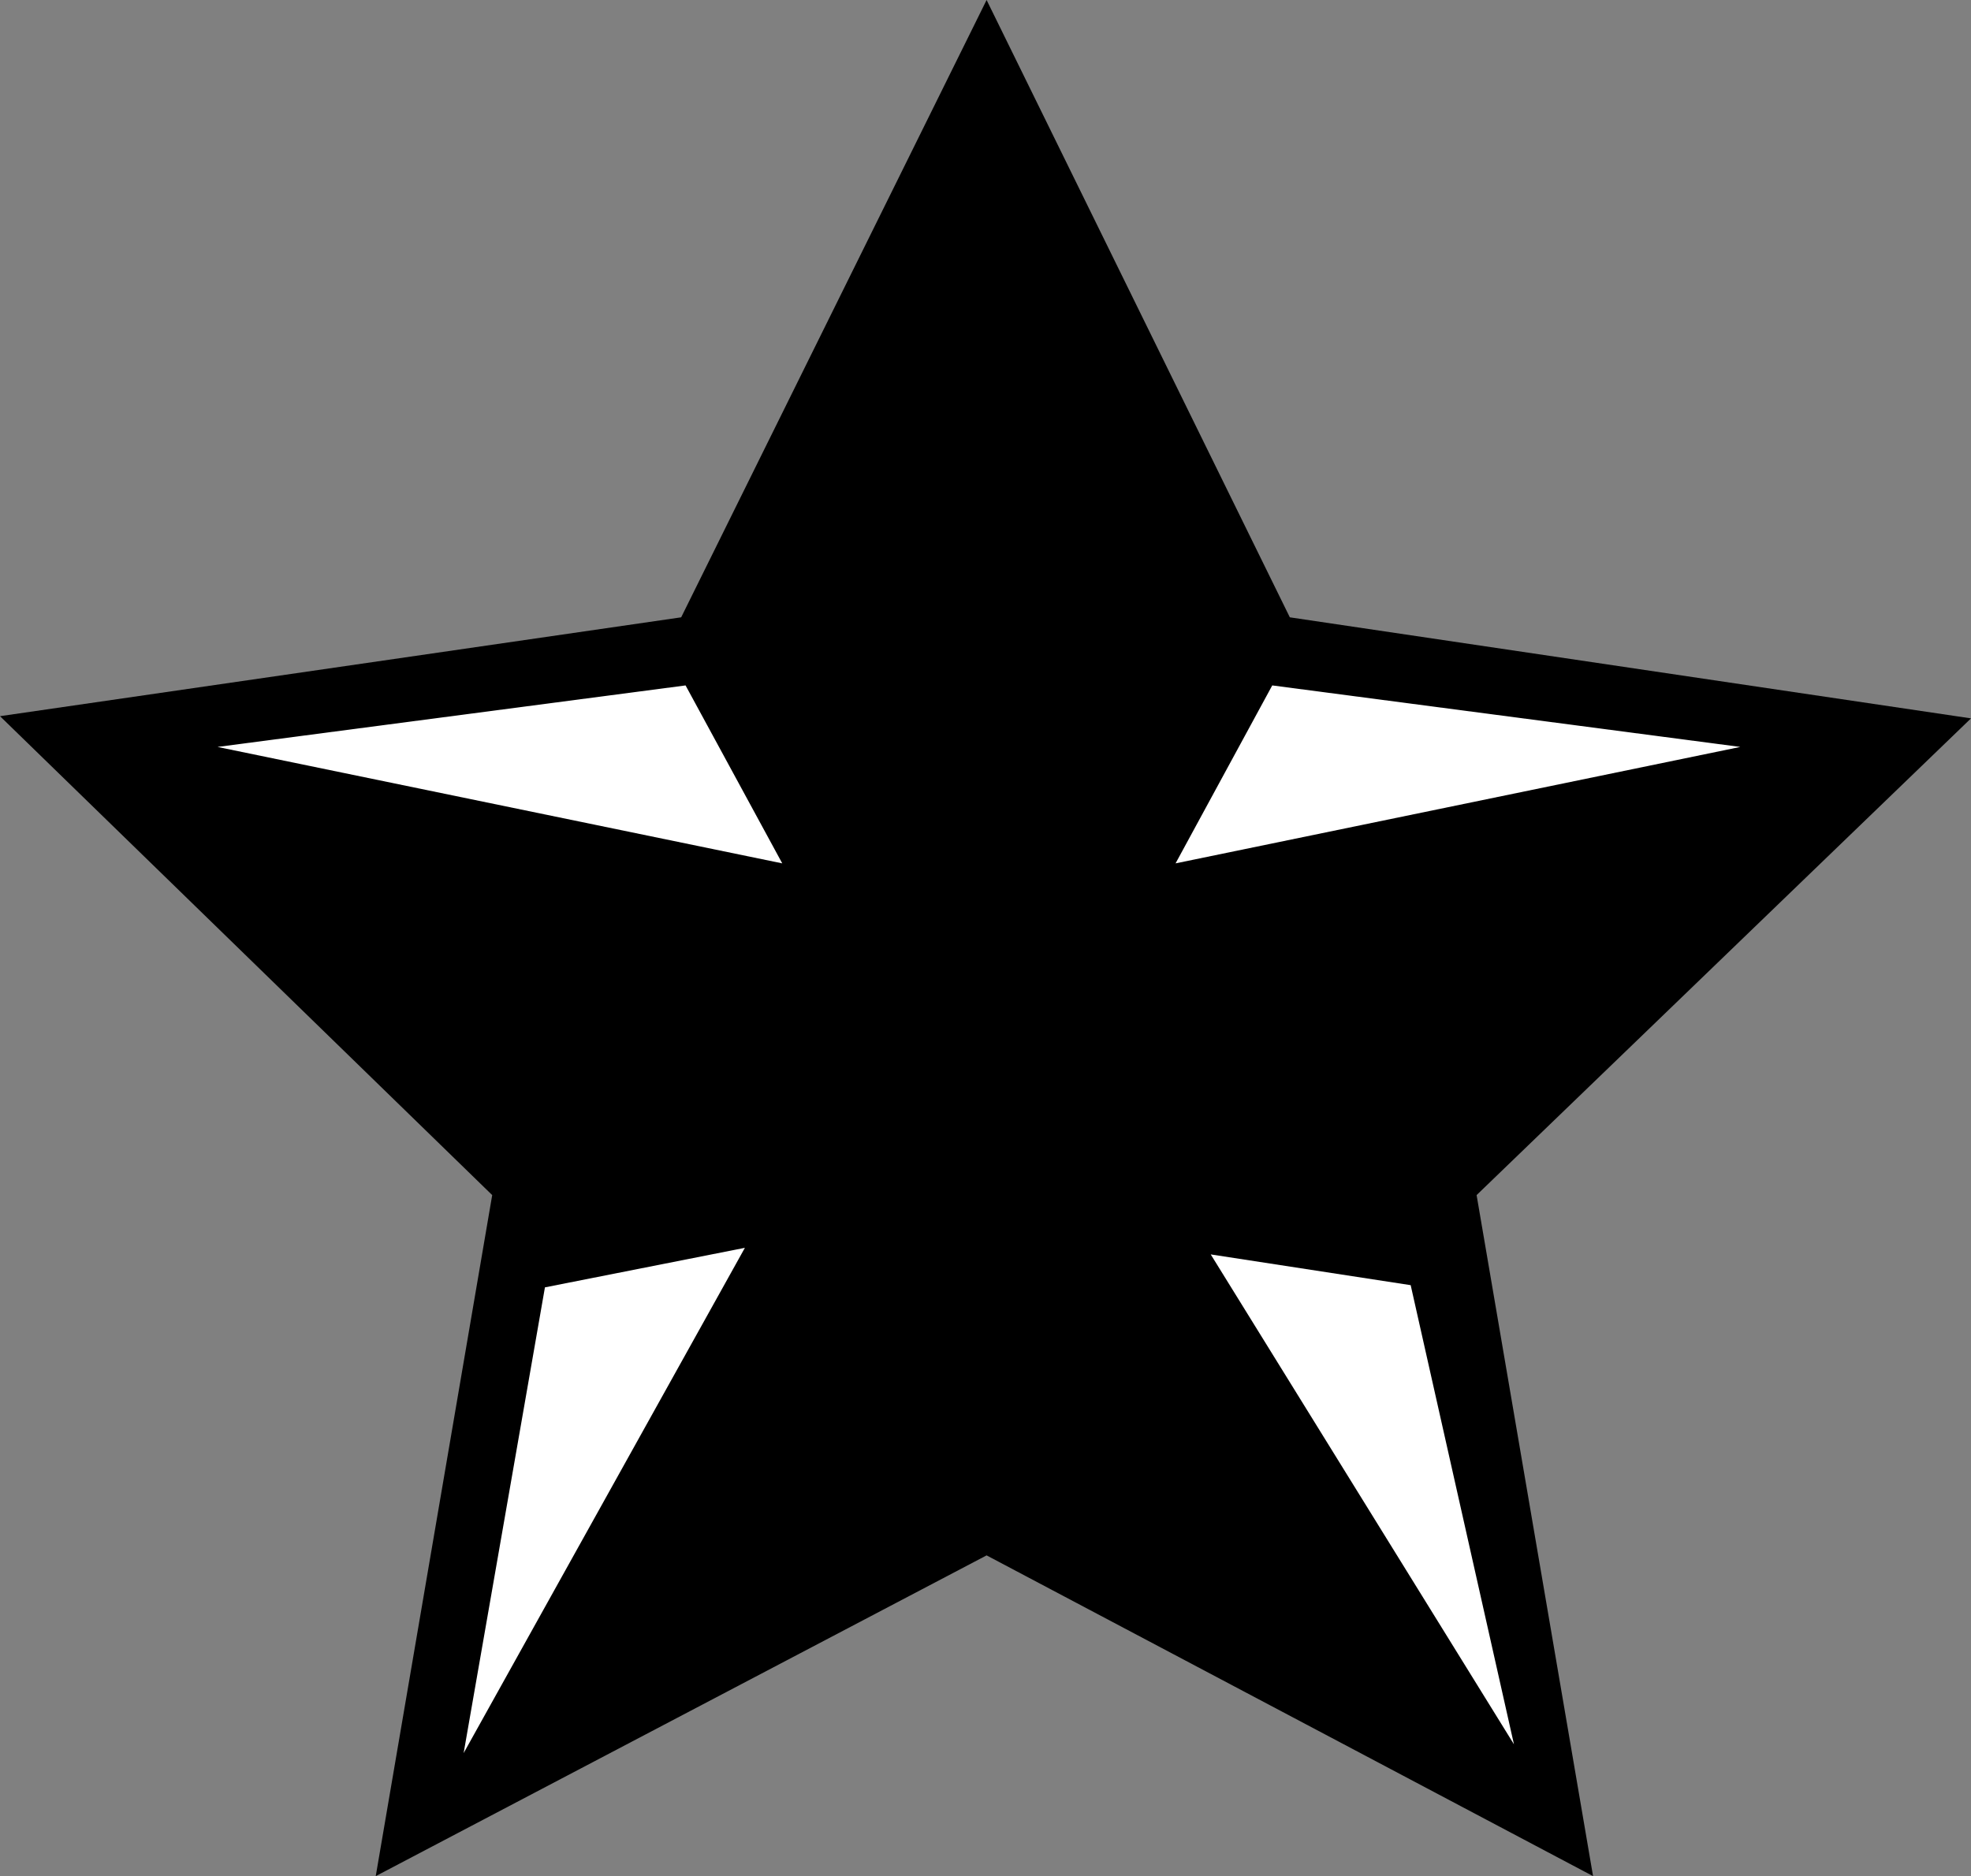 <?xml version="1.0" encoding="UTF-8" standalone="no"?>
<!DOCTYPE svg PUBLIC "-//W3C//DTD SVG 1.0//EN" "http://www.w3.org/TR/2001/REC-SVG-20010904/DTD/svg10.dtd">
<svg xmlns="http://www.w3.org/2000/svg" xmlns:xlink="http://www.w3.org/1999/xlink" fill-rule="evenodd" height="0.854in" preserveAspectRatio="none" stroke-linecap="round" viewBox="0 0 897 854" width="0.897in">
<rect x="0" y="0" width="897" height="854" fill="#808080" stroke="none"/>
<style type="text/css">
.brush0 { fill: rgb(255,255,255); }
.pen0 { stroke: rgb(0,0,0); stroke-width: 1; stroke-linejoin: round; }
.brush1 { fill: none; }
.pen1 { stroke: none; }
.brush2 { fill: rgb(0,0,0); }
</style>
<g>
<polygon class="pen1 brush2" points="725,854 449,708 171,854 224,544 0,326 310,281 449,0 587,281 897,327 672,544 725,854"/>
<polygon class="pen1 brush0" points="99,340 312,312 356,393 99,340"/>
<polygon class="pen1 brush0" points="211,798 248,586 339,568 211,798"/>
<polygon class="pen1 brush0" points="689,794 642,585 551,571 689,794"/>
<polygon class="pen1 brush0" points="792,340 579,312 535,393 792,340"/>
</g>
</svg>
